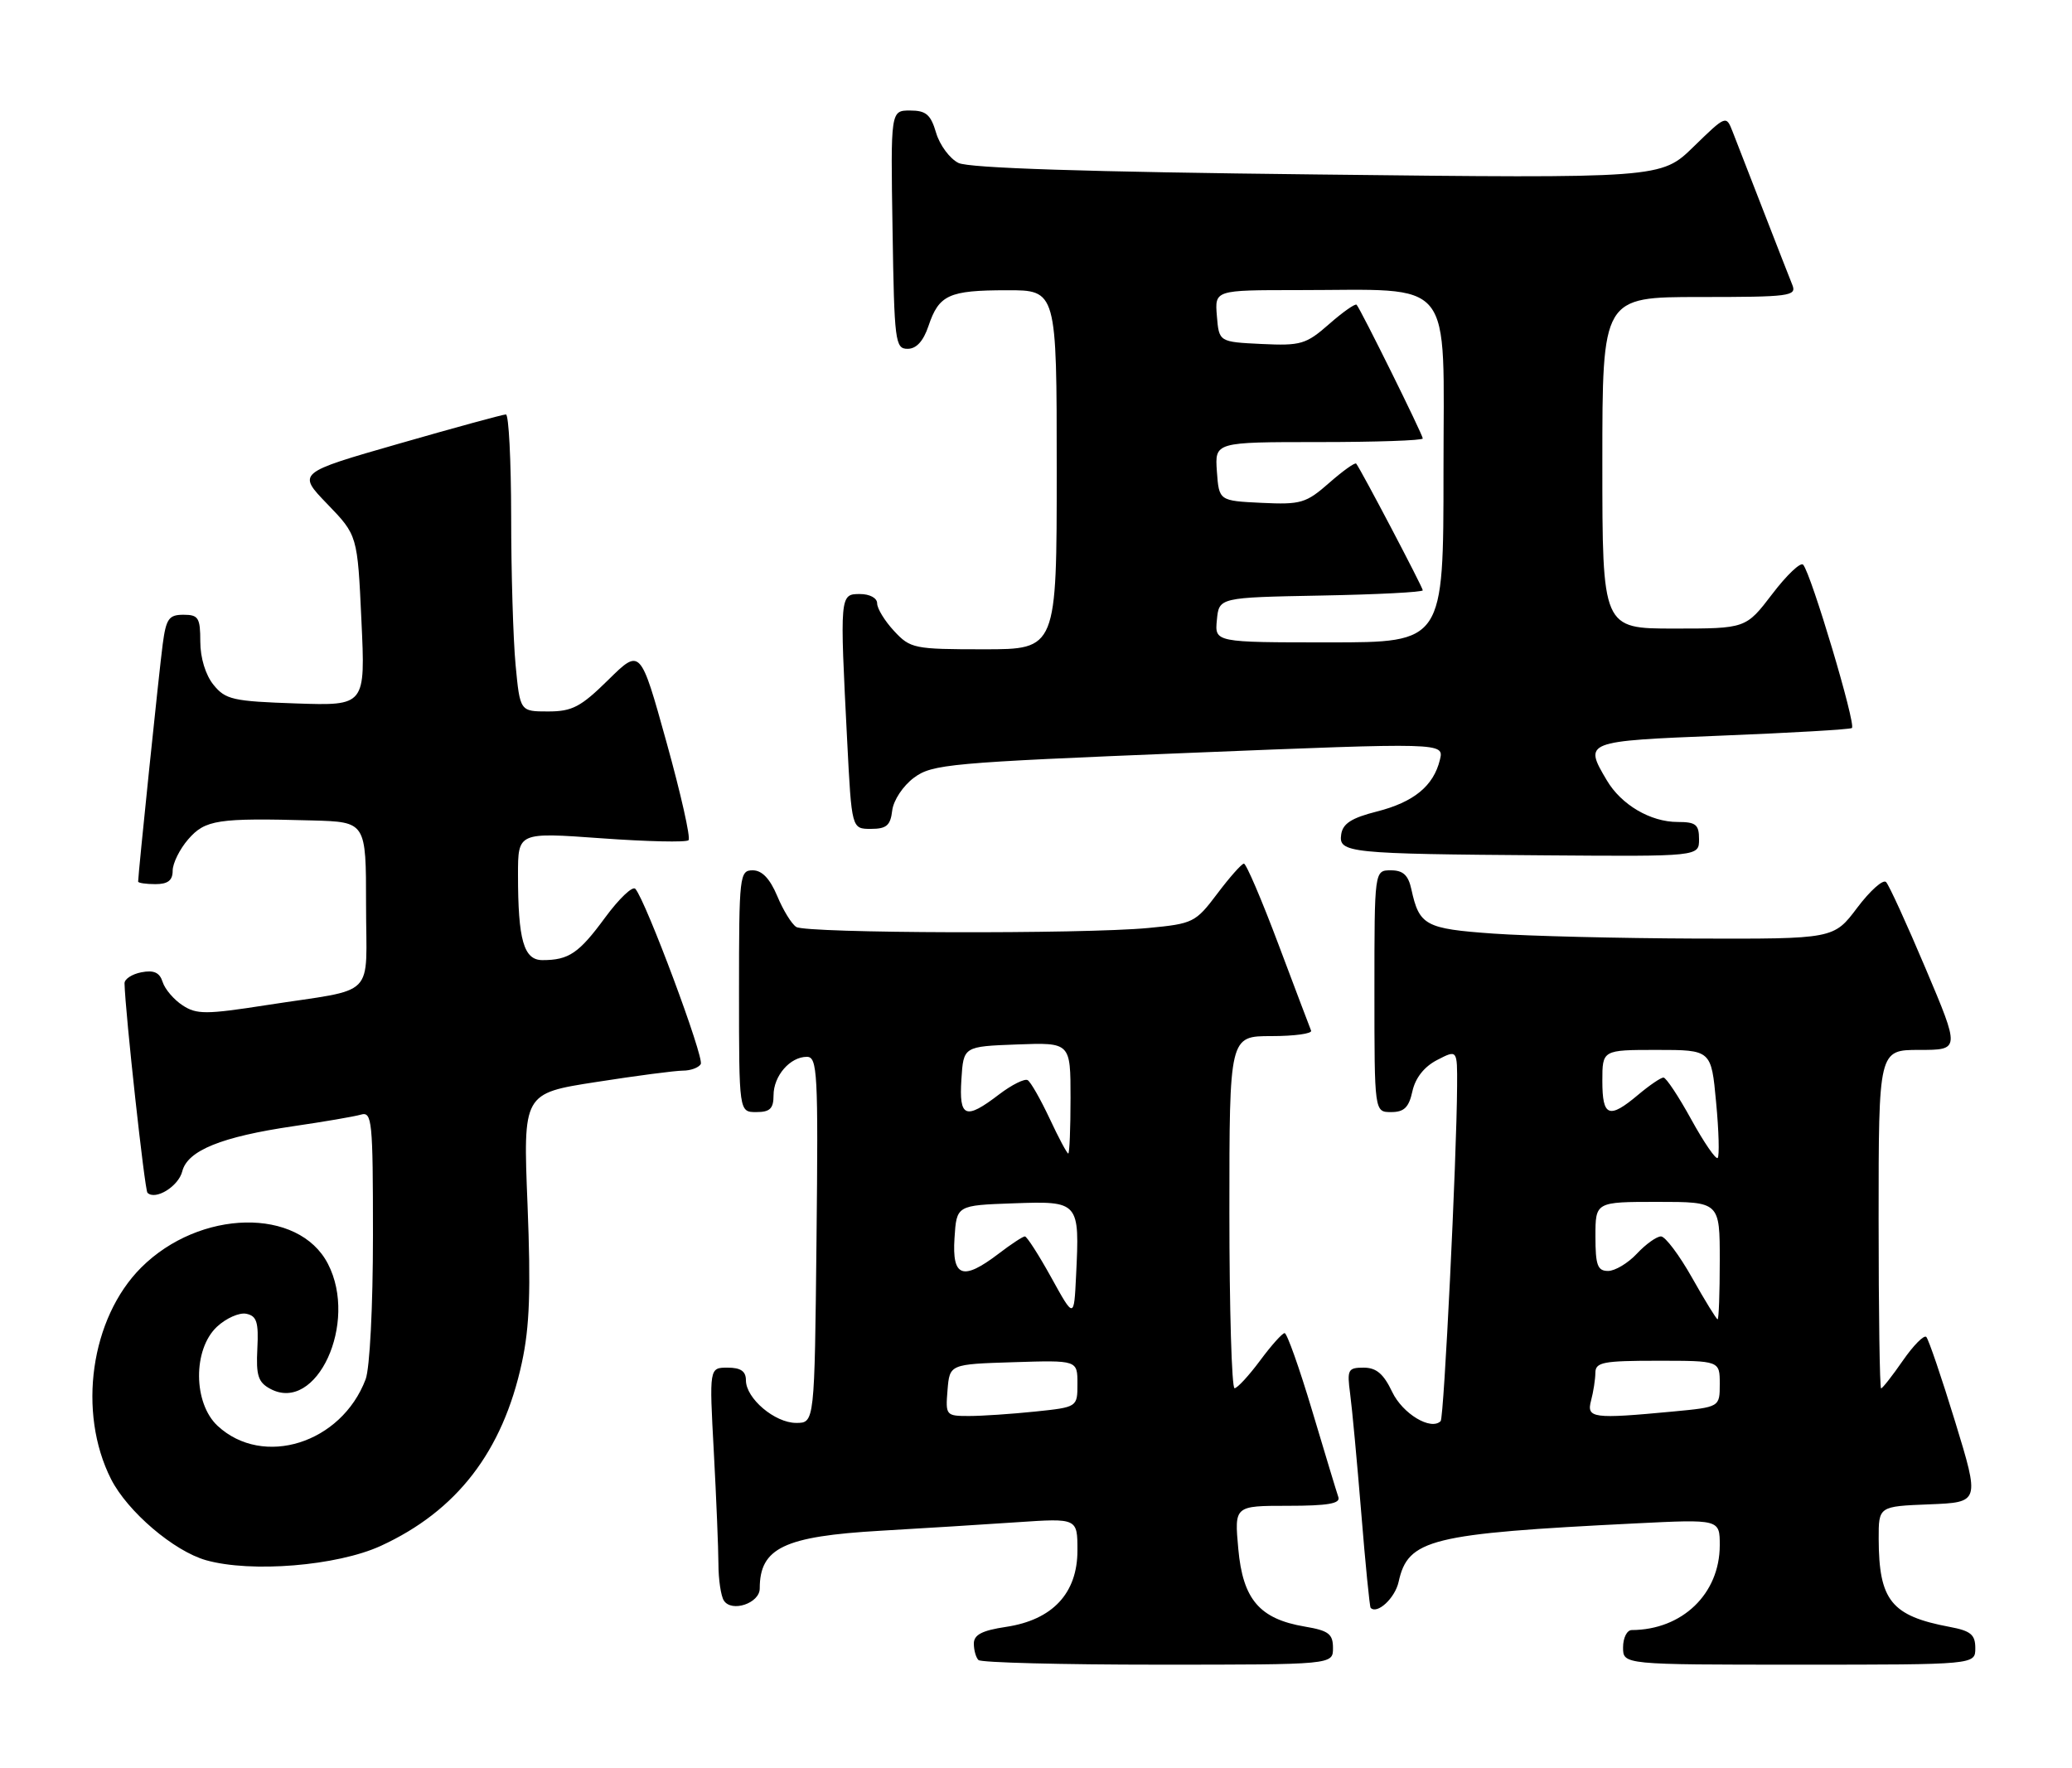 <?xml version="1.0" encoding="UTF-8" standalone="no"?>
<!DOCTYPE svg PUBLIC "-//W3C//DTD SVG 1.1//EN" "http://www.w3.org/Graphics/SVG/1.1/DTD/svg11.dtd" >
<svg xmlns="http://www.w3.org/2000/svg" xmlns:xlink="http://www.w3.org/1999/xlink" version="1.1" viewBox="0 0 300 256">
 <g >
 <path fill="currentColor"
d=" M 193.00 238.59 C 193.00 236.55 192.37 236.07 188.94 235.49 C 182.37 234.38 179.95 231.56 179.29 224.24 C 178.72 218.00 178.72 218.00 186.47 218.00 C 192.23 218.00 194.10 217.68 193.78 216.75 C 193.54 216.06 191.84 210.44 189.99 204.25 C 188.14 198.06 186.34 193.00 186.00 193.00 C 185.66 193.00 184.06 194.79 182.44 196.98 C 180.82 199.16 179.16 200.96 178.75 200.98 C 178.34 200.99 178.00 189.53 178.00 175.50 C 178.00 150.00 178.00 150.00 184.08 150.00 C 187.43 150.00 190.02 149.64 189.83 149.21 C 189.65 148.77 187.52 143.15 185.10 136.71 C 182.68 130.27 180.43 125.01 180.10 125.03 C 179.77 125.05 178.03 127.01 176.24 129.39 C 173.10 133.56 172.75 133.73 166.24 134.35 C 156.75 135.25 116.75 135.13 115.29 134.20 C 114.62 133.78 113.38 131.76 112.53 129.71 C 111.47 127.20 110.33 126.00 108.99 126.00 C 107.08 126.00 107.00 126.71 107.00 143.50 C 107.00 161.00 107.00 161.00 109.50 161.00 C 111.48 161.00 112.00 160.50 112.00 158.57 C 112.00 155.76 114.39 153.00 116.82 153.00 C 118.36 153.00 118.48 155.24 118.22 179.50 C 117.94 206.00 117.94 206.00 115.28 206.00 C 112.18 206.00 108.00 202.45 108.00 199.83 C 108.00 198.52 107.25 198.00 105.35 198.00 C 102.69 198.00 102.69 198.00 103.35 210.16 C 103.71 216.84 104.01 224.16 104.02 226.41 C 104.02 228.66 104.38 231.05 104.80 231.71 C 105.92 233.48 110.00 232.11 110.00 229.97 C 110.00 224.10 113.52 222.42 127.50 221.61 C 133.55 221.26 142.44 220.71 147.25 220.38 C 156.00 219.79 156.00 219.79 156.00 224.47 C 156.00 230.66 152.40 234.52 145.66 235.53 C 142.19 236.05 141.00 236.67 141.00 237.95 C 141.00 238.89 141.30 239.97 141.67 240.33 C 142.03 240.70 153.73 241.00 167.67 241.00 C 193.00 241.00 193.00 241.00 193.00 238.59 Z  M 286.00 238.61 C 286.00 236.65 285.34 236.10 282.28 235.53 C 273.84 233.94 272.04 231.71 272.01 222.79 C 272.00 218.08 272.00 218.08 279.33 217.79 C 286.65 217.50 286.65 217.50 283.08 205.82 C 281.11 199.40 279.23 193.88 278.90 193.55 C 278.57 193.23 277.04 194.77 275.51 196.98 C 273.98 199.19 272.56 201.00 272.36 201.00 C 272.16 201.00 272.00 189.97 272.00 176.50 C 272.00 152.00 272.00 152.00 277.89 152.00 C 283.79 152.00 283.79 152.00 278.82 140.25 C 276.09 133.79 273.51 128.14 273.08 127.70 C 272.65 127.26 270.77 128.94 268.90 131.42 C 265.50 135.94 265.50 135.94 245.50 135.88 C 234.50 135.84 221.32 135.52 216.21 135.16 C 206.36 134.46 205.49 133.99 204.35 128.75 C 203.90 126.69 203.15 126.00 201.38 126.00 C 199.00 126.00 199.00 126.00 199.00 143.50 C 199.00 161.00 199.00 161.00 201.42 161.00 C 203.30 161.00 203.99 160.33 204.50 157.98 C 204.93 156.05 206.21 154.42 208.08 153.46 C 211.00 151.95 211.00 151.95 210.97 157.22 C 210.91 167.81 209.07 205.26 208.59 205.74 C 207.18 207.15 203.08 204.68 201.57 201.51 C 200.33 198.90 199.28 198.00 197.44 198.00 C 195.17 198.00 195.02 198.29 195.48 201.75 C 195.76 203.81 196.48 211.57 197.09 219.00 C 197.69 226.43 198.31 232.62 198.45 232.77 C 199.40 233.76 201.98 231.36 202.50 229.02 C 203.86 222.82 207.06 222.03 236.75 220.55 C 249.00 219.94 249.00 219.94 249.00 223.72 C 248.99 230.75 243.57 235.96 236.25 235.99 C 235.56 236.00 235.00 237.12 235.00 238.50 C 235.00 241.00 235.00 241.00 260.50 241.00 C 286.00 241.00 286.00 241.00 286.00 238.61 Z  M 55.12 223.81 C 66.14 218.75 72.78 210.15 75.56 197.28 C 76.69 192.06 76.87 186.79 76.38 174.40 C 75.73 158.29 75.73 158.29 86.30 156.65 C 92.11 155.74 97.78 155.00 98.88 155.00 C 99.98 155.00 101.14 154.58 101.46 154.06 C 102.01 153.17 93.52 130.42 91.99 128.68 C 91.59 128.23 89.63 130.10 87.62 132.83 C 83.82 138.01 82.36 139.00 78.54 139.00 C 75.83 139.00 75.00 136.10 75.00 126.62 C 75.00 120.49 75.00 120.49 87.05 121.36 C 93.68 121.84 99.37 121.97 99.69 121.64 C 100.02 121.32 98.58 114.93 96.50 107.45 C 92.72 93.85 92.72 93.85 88.08 98.42 C 84.09 102.35 82.85 103.00 79.36 103.00 C 75.29 103.00 75.29 103.00 74.65 96.25 C 74.30 92.54 74.01 82.86 74.01 74.75 C 74.00 66.64 73.66 60.00 73.25 60.00 C 72.84 60.00 65.87 61.90 57.77 64.23 C 43.03 68.46 43.03 68.46 47.40 72.98 C 51.76 77.50 51.76 77.50 52.33 89.84 C 52.91 102.18 52.91 102.18 42.87 101.84 C 33.73 101.53 32.65 101.29 30.91 99.14 C 29.76 97.72 29.00 95.23 29.00 92.89 C 29.00 89.43 28.73 89.00 26.56 89.00 C 24.45 89.00 24.05 89.57 23.56 93.25 C 23.07 96.89 20.00 126.57 20.00 127.63 C 20.00 127.83 21.12 128.00 22.50 128.00 C 24.31 128.00 25.00 127.46 25.00 126.06 C 25.00 124.99 26.01 122.94 27.25 121.51 C 29.71 118.68 31.50 118.40 45.25 118.78 C 53.00 119.00 53.00 119.00 53.00 130.98 C 53.00 144.81 54.79 143.00 38.61 145.51 C 29.82 146.88 28.47 146.88 26.44 145.55 C 25.18 144.73 23.88 143.21 23.55 142.17 C 23.12 140.80 22.29 140.41 20.48 140.76 C 19.12 141.02 18.01 141.74 18.03 142.37 C 18.14 146.66 20.95 172.28 21.35 172.68 C 22.49 173.82 25.84 171.76 26.39 169.58 C 27.15 166.56 32.07 164.57 42.51 163.04 C 46.90 162.40 51.29 161.65 52.25 161.37 C 53.87 160.90 54.00 162.20 54.00 178.87 C 54.00 189.16 53.54 198.08 52.94 199.68 C 49.43 208.96 38.10 212.53 31.51 206.43 C 27.97 203.14 27.91 195.37 31.41 192.08 C 32.74 190.84 34.65 189.99 35.66 190.20 C 37.17 190.51 37.46 191.40 37.26 195.26 C 37.06 199.14 37.38 200.13 39.14 201.07 C 45.83 204.66 51.90 191.50 47.48 182.97 C 43.24 174.76 28.92 175.05 20.44 183.51 C 13.12 190.83 11.18 204.46 16.08 214.14 C 18.47 218.84 25.17 224.56 29.84 225.88 C 36.37 227.72 48.80 226.70 55.12 223.81 Z  M 246.00 121.50 C 246.00 119.37 245.54 119.00 242.90 119.00 C 238.97 119.00 234.73 116.51 232.64 112.96 C 229.30 107.32 229.36 107.30 249.25 106.50 C 259.29 106.10 267.78 105.61 268.13 105.40 C 268.79 105.01 262.24 83.06 261.07 81.75 C 260.71 81.34 258.69 83.25 256.60 86.00 C 252.78 91.00 252.78 91.00 242.39 91.00 C 232.00 91.00 232.00 91.00 232.00 67.00 C 232.00 43.00 232.00 43.00 246.11 43.00 C 259.14 43.00 260.16 42.87 259.51 41.25 C 259.12 40.29 257.23 35.45 255.31 30.50 C 253.39 25.55 251.39 20.41 250.87 19.08 C 249.92 16.66 249.92 16.66 245.21 21.24 C 240.50 25.83 240.50 25.83 190.77 25.26 C 157.30 24.89 140.29 24.34 138.77 23.59 C 137.52 22.97 136.07 21.02 135.54 19.24 C 134.76 16.58 134.08 16.00 131.77 16.00 C 128.95 16.00 128.95 16.00 129.23 33.25 C 129.48 49.47 129.61 50.50 131.41 50.50 C 132.68 50.50 133.69 49.39 134.43 47.20 C 135.95 42.68 137.37 42.03 145.75 42.02 C 153.00 42.00 153.00 42.00 153.00 68.00 C 153.00 94.00 153.00 94.00 142.45 94.00 C 132.33 94.00 131.81 93.89 129.45 91.35 C 128.10 89.90 127.00 88.10 127.00 87.35 C 127.00 86.58 125.94 86.00 124.50 86.00 C 121.59 86.00 121.58 86.13 122.66 107.25 C 123.31 120.00 123.31 120.00 126.09 120.00 C 128.35 120.00 128.93 119.51 129.18 117.35 C 129.36 115.86 130.74 113.78 132.32 112.60 C 134.97 110.63 137.40 110.41 172.12 109.00 C 209.09 107.50 209.09 107.50 208.48 110.00 C 207.56 113.79 204.70 116.13 199.34 117.49 C 195.70 118.41 194.42 119.23 194.19 120.79 C 193.79 123.48 195.15 123.62 223.75 123.83 C 246.00 124.00 246.00 124.00 246.00 121.50 Z  M 137.19 201.25 C 137.50 197.50 137.50 197.50 146.75 197.21 C 156.00 196.92 156.00 196.92 156.00 200.32 C 156.00 203.72 156.00 203.72 149.85 204.36 C 146.47 204.71 142.17 205.00 140.29 205.00 C 136.96 205.00 136.89 204.91 137.19 201.25 Z  M 152.21 184.95 C 150.40 181.68 148.68 179.00 148.39 179.00 C 148.10 179.00 146.39 180.12 144.59 181.50 C 139.39 185.46 137.83 184.91 138.20 179.25 C 138.50 174.50 138.50 174.50 146.72 174.21 C 156.28 173.87 156.33 173.94 155.80 184.73 C 155.50 190.91 155.50 190.91 152.21 184.95 Z  M 151.97 161.93 C 150.66 159.15 149.24 156.65 148.80 156.38 C 148.37 156.11 146.50 157.04 144.66 158.44 C 139.77 162.18 138.84 161.81 139.20 156.25 C 139.50 151.50 139.50 151.50 147.25 151.21 C 155.00 150.92 155.00 150.92 155.00 158.96 C 155.00 163.38 154.85 167.00 154.67 167.00 C 154.49 167.00 153.27 164.72 151.97 161.93 Z  M 230.37 202.75 C 230.70 201.51 230.98 199.71 230.99 198.75 C 231.00 197.21 232.10 197.00 240.00 197.00 C 249.00 197.00 249.00 197.00 249.00 200.36 C 249.00 203.71 249.00 203.71 242.25 204.35 C 230.58 205.45 229.68 205.33 230.37 202.75 Z  M 245.00 185.00 C 243.14 181.70 241.11 179.00 240.49 179.00 C 239.86 179.00 238.29 180.12 237.00 181.50 C 235.71 182.88 233.83 184.00 232.83 184.00 C 231.30 184.00 231.00 183.17 231.00 179.00 C 231.00 174.00 231.00 174.00 240.00 174.00 C 249.00 174.00 249.00 174.00 249.00 182.50 C 249.00 187.18 248.86 191.00 248.69 191.00 C 248.52 191.00 246.86 188.30 245.00 185.00 Z  M 244.87 162.06 C 243.04 158.73 241.23 156.00 240.85 156.00 C 240.47 156.00 238.82 157.12 237.18 158.50 C 232.96 162.05 232.00 161.68 232.00 156.50 C 232.00 152.00 232.00 152.00 239.88 152.00 C 247.77 152.00 247.77 152.00 248.47 159.57 C 248.87 163.74 248.96 167.37 248.70 167.64 C 248.43 167.91 246.71 165.40 244.87 162.06 Z  M 176.19 89.75 C 176.50 86.50 176.50 86.50 191.25 86.22 C 199.36 86.07 206.00 85.73 206.00 85.46 C 206.00 85.03 197.08 68.04 196.36 67.12 C 196.20 66.91 194.44 68.16 192.45 69.91 C 189.10 72.85 188.36 73.07 182.66 72.80 C 176.50 72.50 176.50 72.50 176.19 68.25 C 175.89 64.00 175.89 64.00 190.94 64.00 C 199.22 64.00 206.00 63.77 206.00 63.48 C 206.00 62.93 197.01 44.77 196.42 44.12 C 196.23 43.91 194.44 45.16 192.45 46.91 C 189.10 49.85 188.36 50.07 182.66 49.80 C 176.50 49.50 176.50 49.50 176.19 45.75 C 175.88 42.00 175.88 42.00 187.80 42.00 C 210.92 42.00 209.00 39.63 209.00 68.14 C 209.00 93.00 209.00 93.00 192.44 93.00 C 175.87 93.00 175.87 93.00 176.19 89.75 Z "/>
</g>
</svg>